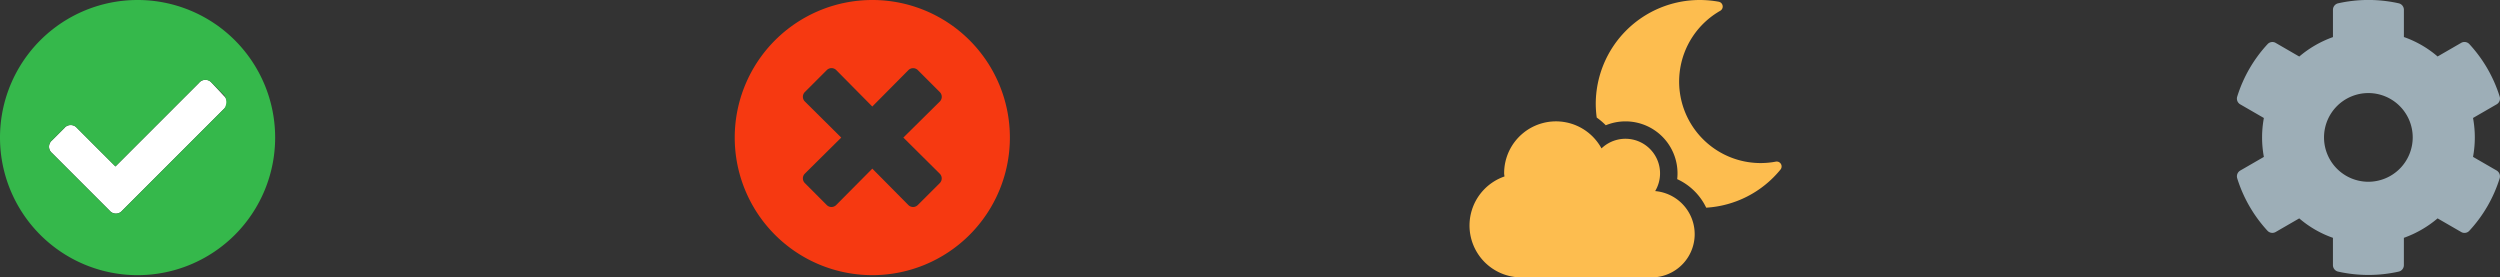 <svg xmlns="http://www.w3.org/2000/svg" xmlns:xlink="http://www.w3.org/1999/xlink" width="153.117" height="16.99" viewBox="0 0 153.117 16.99"><rect x="0" y="0" width="153.117" height="16.99" fill="#333333" stroke="none"/><defs><style>.a{fill:none;}.b{clip-path:url(#a);}.c{fill:#fff;}.d{fill:#35b84b;}.e{fill:#f63911;}.f{clip-path:url(#c);}.g{fill:#fdbd4f;}.h{clip-path:url(#d);}.i{fill:#9daeb7;}</style><clipPath id="a"><rect class="a" width="16.852" height="16.852"/></clipPath><clipPath id="c"><rect class="a" width="19.116" height="16.991"/></clipPath><clipPath id="d"><rect class="a" width="16.118" height="16.837"/></clipPath></defs><g transform="translate(-872 -156)"><g class="b" transform="translate(872 156)"><path class="c" d="M205.058,195.177a.5.5,0,0,0-.766,0l-5.126,5.126-2.357-2.357a.5.5,0,0,0-.766,0l-.766.766a.5.5,0,0,0,0,.766l3.535,3.535a.5.5,0,0,0,.766,0h0l6.246-6.246a.5.5,0,0,0,0-.766Z" transform="translate(-192.095 -190.109)"/><path class="d" d="M198.426,186.7a8.426,8.426,0,1,0,8.426,8.426A8.424,8.424,0,0,0,198.426,186.7Zm5.3,6.658-6.246,6.246h0a.5.5,0,0,1-.766,0l-3.535-3.535a.5.5,0,0,1,0-.766l.766-.766a.5.5,0,0,1,.766,0l2.357,2.357,5.126-5.126a.5.5,0,0,1,.766,0l.766.766A.708.708,0,0,1,203.729,193.358Z" transform="translate(-190 -186.7)"/></g><g class="b" transform="translate(917 156)"><path class="e" d="M16.426,8a8.426,8.426,0,1,0,8.426,8.426A8.424,8.424,0,0,0,16.426,8Zm4.131,10.638a.408.408,0,0,1,0,.578l-1.345,1.342a.408.408,0,0,1-.578,0l-2.208-2.229-2.212,2.229a.408.408,0,0,1-.578,0l-1.342-1.345a.408.408,0,0,1,0-.578l2.229-2.208-2.229-2.212a.408.408,0,0,1,0-.578l1.345-1.345a.408.408,0,0,1,.578,0l2.208,2.232,2.212-2.229a.408.408,0,0,1,.578,0l1.345,1.345a.408.408,0,0,1,0,.578l-2.232,2.208Z" transform="translate(-8 -8)"/></g><g class="f" transform="translate(962 156)"><path class="g" d="M11.376,11.7A2.119,2.119,0,0,0,8.087,9.089a3.175,3.175,0,0,0-5.963,1.53c0,.066.017.126.02.189a3.178,3.178,0,0,0,1.042,6.182H11.15a2.648,2.648,0,0,0,.226-5.286Zm7.384-1.8A4.991,4.991,0,0,1,15.361.66a.3.3,0,0,0-.093-.554A6.584,6.584,0,0,0,14.1,0,6.37,6.37,0,0,0,7.735,6.371a6.219,6.219,0,0,0,.06.83,4.16,4.16,0,0,1,.554.471,3.185,3.185,0,0,1,4.374,3.3A3.66,3.66,0,0,1,14.5,12.72a6.36,6.36,0,0,0,4.55-2.336A.3.3,0,0,0,18.759,9.9Z"/></g><g class="h" transform="translate(1008.999 156.001)"><path class="i" d="M34.556,18.541l-1.446-.835a6.538,6.538,0,0,0,0-2.383l1.446-.835a.41.41,0,0,0,.187-.475A8.454,8.454,0,0,0,32.886,10.8a.408.408,0,0,0-.5-.078l-1.446.835a6.406,6.406,0,0,0-2.064-1.191V8.7a.407.407,0,0,0-.319-.4,8.534,8.534,0,0,0-3.707,0,.407.407,0,0,0-.319.4v1.67a6.608,6.608,0,0,0-2.064,1.191l-1.443-.835a.4.4,0,0,0-.5.078,8.4,8.4,0,0,0-1.857,3.211.406.406,0,0,0,.187.475l1.446.835a6.539,6.539,0,0,0,0,2.383l-1.446.835a.41.41,0,0,0-.187.475A8.454,8.454,0,0,0,20.52,22.23a.408.408,0,0,0,.5.078l1.446-.835a6.406,6.406,0,0,0,2.064,1.191v1.67a.407.407,0,0,0,.319.4,8.534,8.534,0,0,0,3.707,0,.407.407,0,0,0,.319-.4v-1.67a6.608,6.608,0,0,0,2.064-1.191l1.446.835a.4.4,0,0,0,.5-.078,8.4,8.4,0,0,0,1.857-3.211A.419.419,0,0,0,34.556,18.541ZM26.7,19.23a2.716,2.716,0,1,1,2.716-2.716A2.719,2.719,0,0,1,26.7,19.23Z" transform="translate(-18.644 -8.099)"/></g></g></svg>